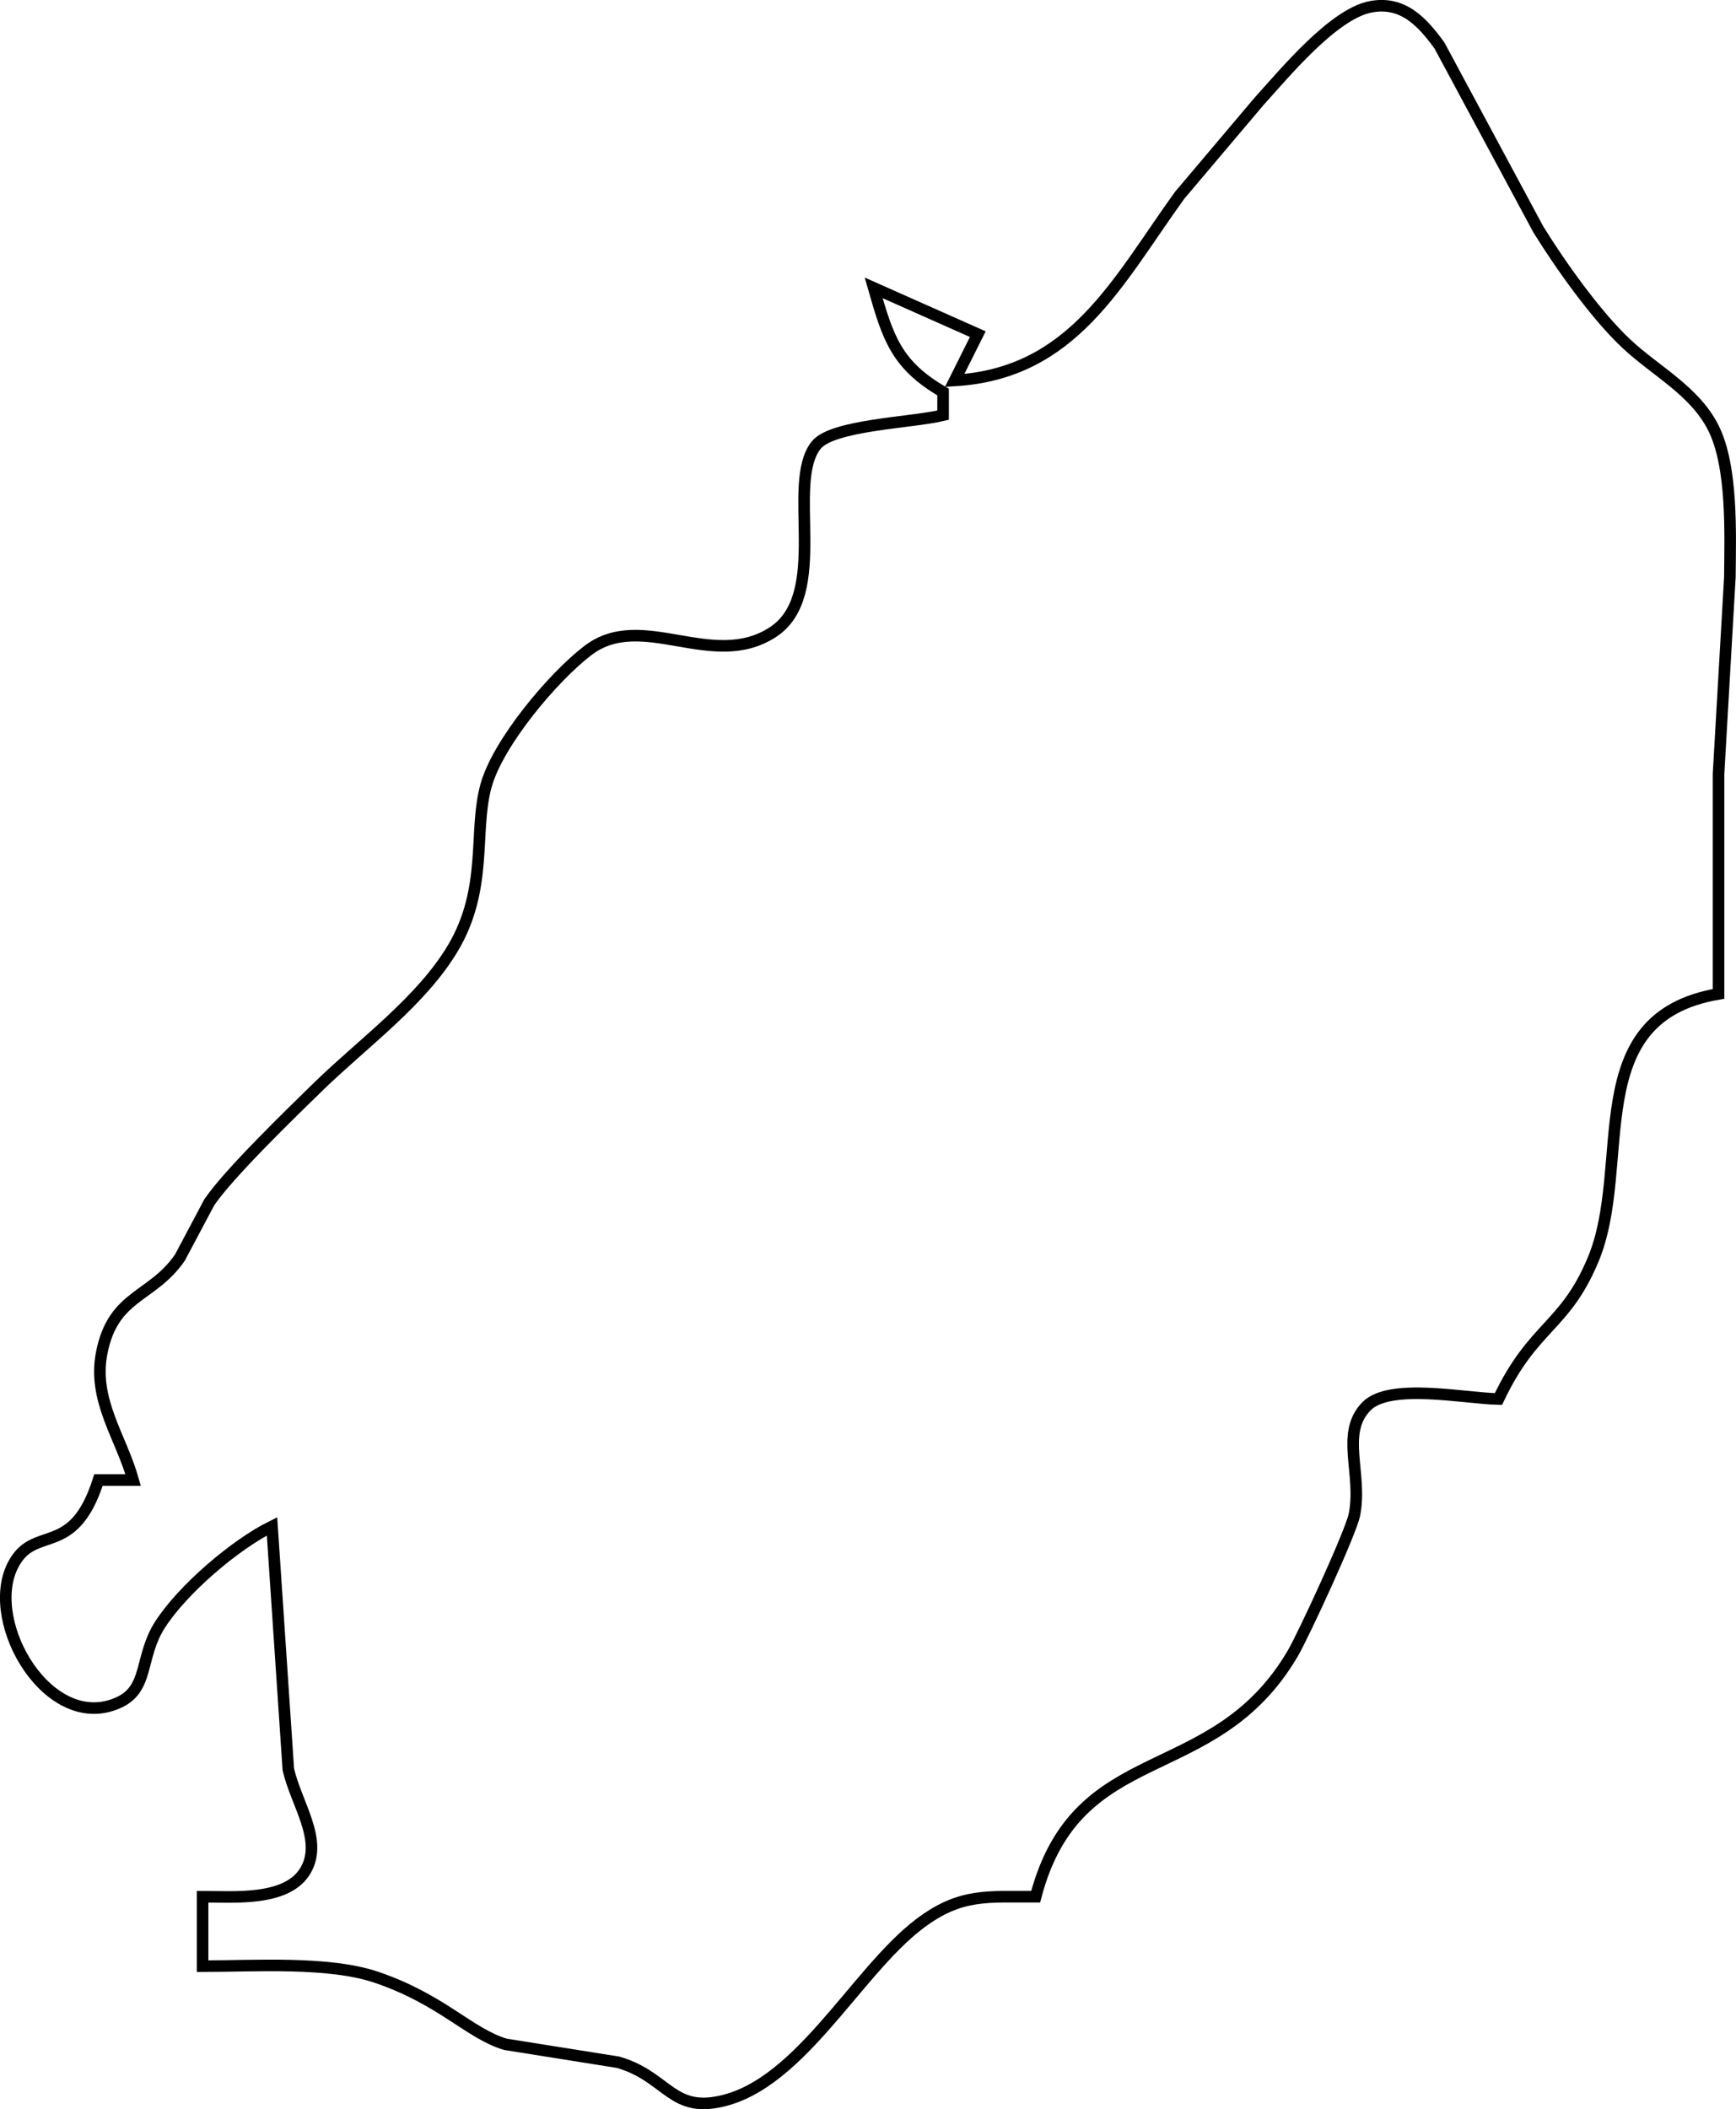 <svg xmlns="http://www.w3.org/2000/svg" viewBox="727.49 110.13 150.04 182.23">
  <path id="Königsberg" fill="none" stroke="black" stroke-width="1" d="M 810.00,143.00            C 820.24,142.40 824.05,134.48 829.44,127.01              829.44,127.01 836.28,118.92 836.28,118.92              838.48,116.50 842.75,111.29 846.00,110.71              848.76,110.21 850.42,112.03 851.90,114.06              851.90,114.06 860.45,129.96 860.45,129.96              862.36,133.04 865.44,137.38 868.05,139.82              870.60,142.21 873.95,143.88 875.57,147.09              877.26,150.45 877.03,156.24 877.00,160.00              877.00,160.00 876.02,177.00 876.02,177.00              876.02,177.00 876.02,196.00 876.02,196.00              863.96,198.04 868.63,210.71 865.18,218.96              862.73,224.82 860.01,224.64 857.00,231.00              854.04,230.94 847.64,229.59 845.61,231.61              843.29,233.94 845.26,237.42 844.55,241.00              844.24,242.54 840.15,251.40 839.21,253.00              832.35,264.66 820.61,260.24 817.00,274.00              812.86,274.02 810.52,273.66 807.00,276.31              801.31,280.60 796.32,290.90 789.01,291.81              785.45,292.25 784.82,289.42 780.91,288.30              780.91,288.30 771.17,286.75 771.17,286.75              768.03,285.81 765.68,282.87 760.00,280.95              755.87,279.56 749.48,280.00 745.00,280.00              745.00,280.00 745.00,274.00 745.00,274.00              747.71,273.99 752.36,274.43 753.92,271.69              755.41,269.07 753.10,265.99 752.41,263.00              752.41,263.00 751.00,242.00 751.00,242.00              747.80,243.58 743.26,247.46 741.31,250.51              739.52,253.31 740.40,256.04 737.71,257.24              731.77,259.90 726.13,250.42 728.57,245.43              730.40,241.70 733.79,244.93 736.00,238.00              736.00,238.00 739.00,238.00 739.00,238.00              737.95,234.27 735.48,231.10 736.28,227.02              737.27,221.95 740.62,222.29 743.04,218.78              743.04,218.78 745.58,214.00 745.58,214.00              747.27,211.51 752.63,206.32 755.00,204.01              758.86,200.25 763.93,196.62 766.66,192.00              769.70,186.85 768.40,181.94 769.50,178.00              770.53,174.29 775.28,168.64 778.29,166.34              782.97,162.75 789.04,168.15 794.28,164.75              799.25,161.52 795.39,151.93 798.02,148.60              799.42,146.83 806.28,146.66 809.00,146.00              809.00,146.00 809.00,144.00 809.00,144.00              804.97,141.66 804.24,139.34 803.00,135.00              803.00,135.00 812.00,139.00 812.00,139.00              812.00,139.00 810.00,143.00 810.00,143.00 Z"/>
</svg>